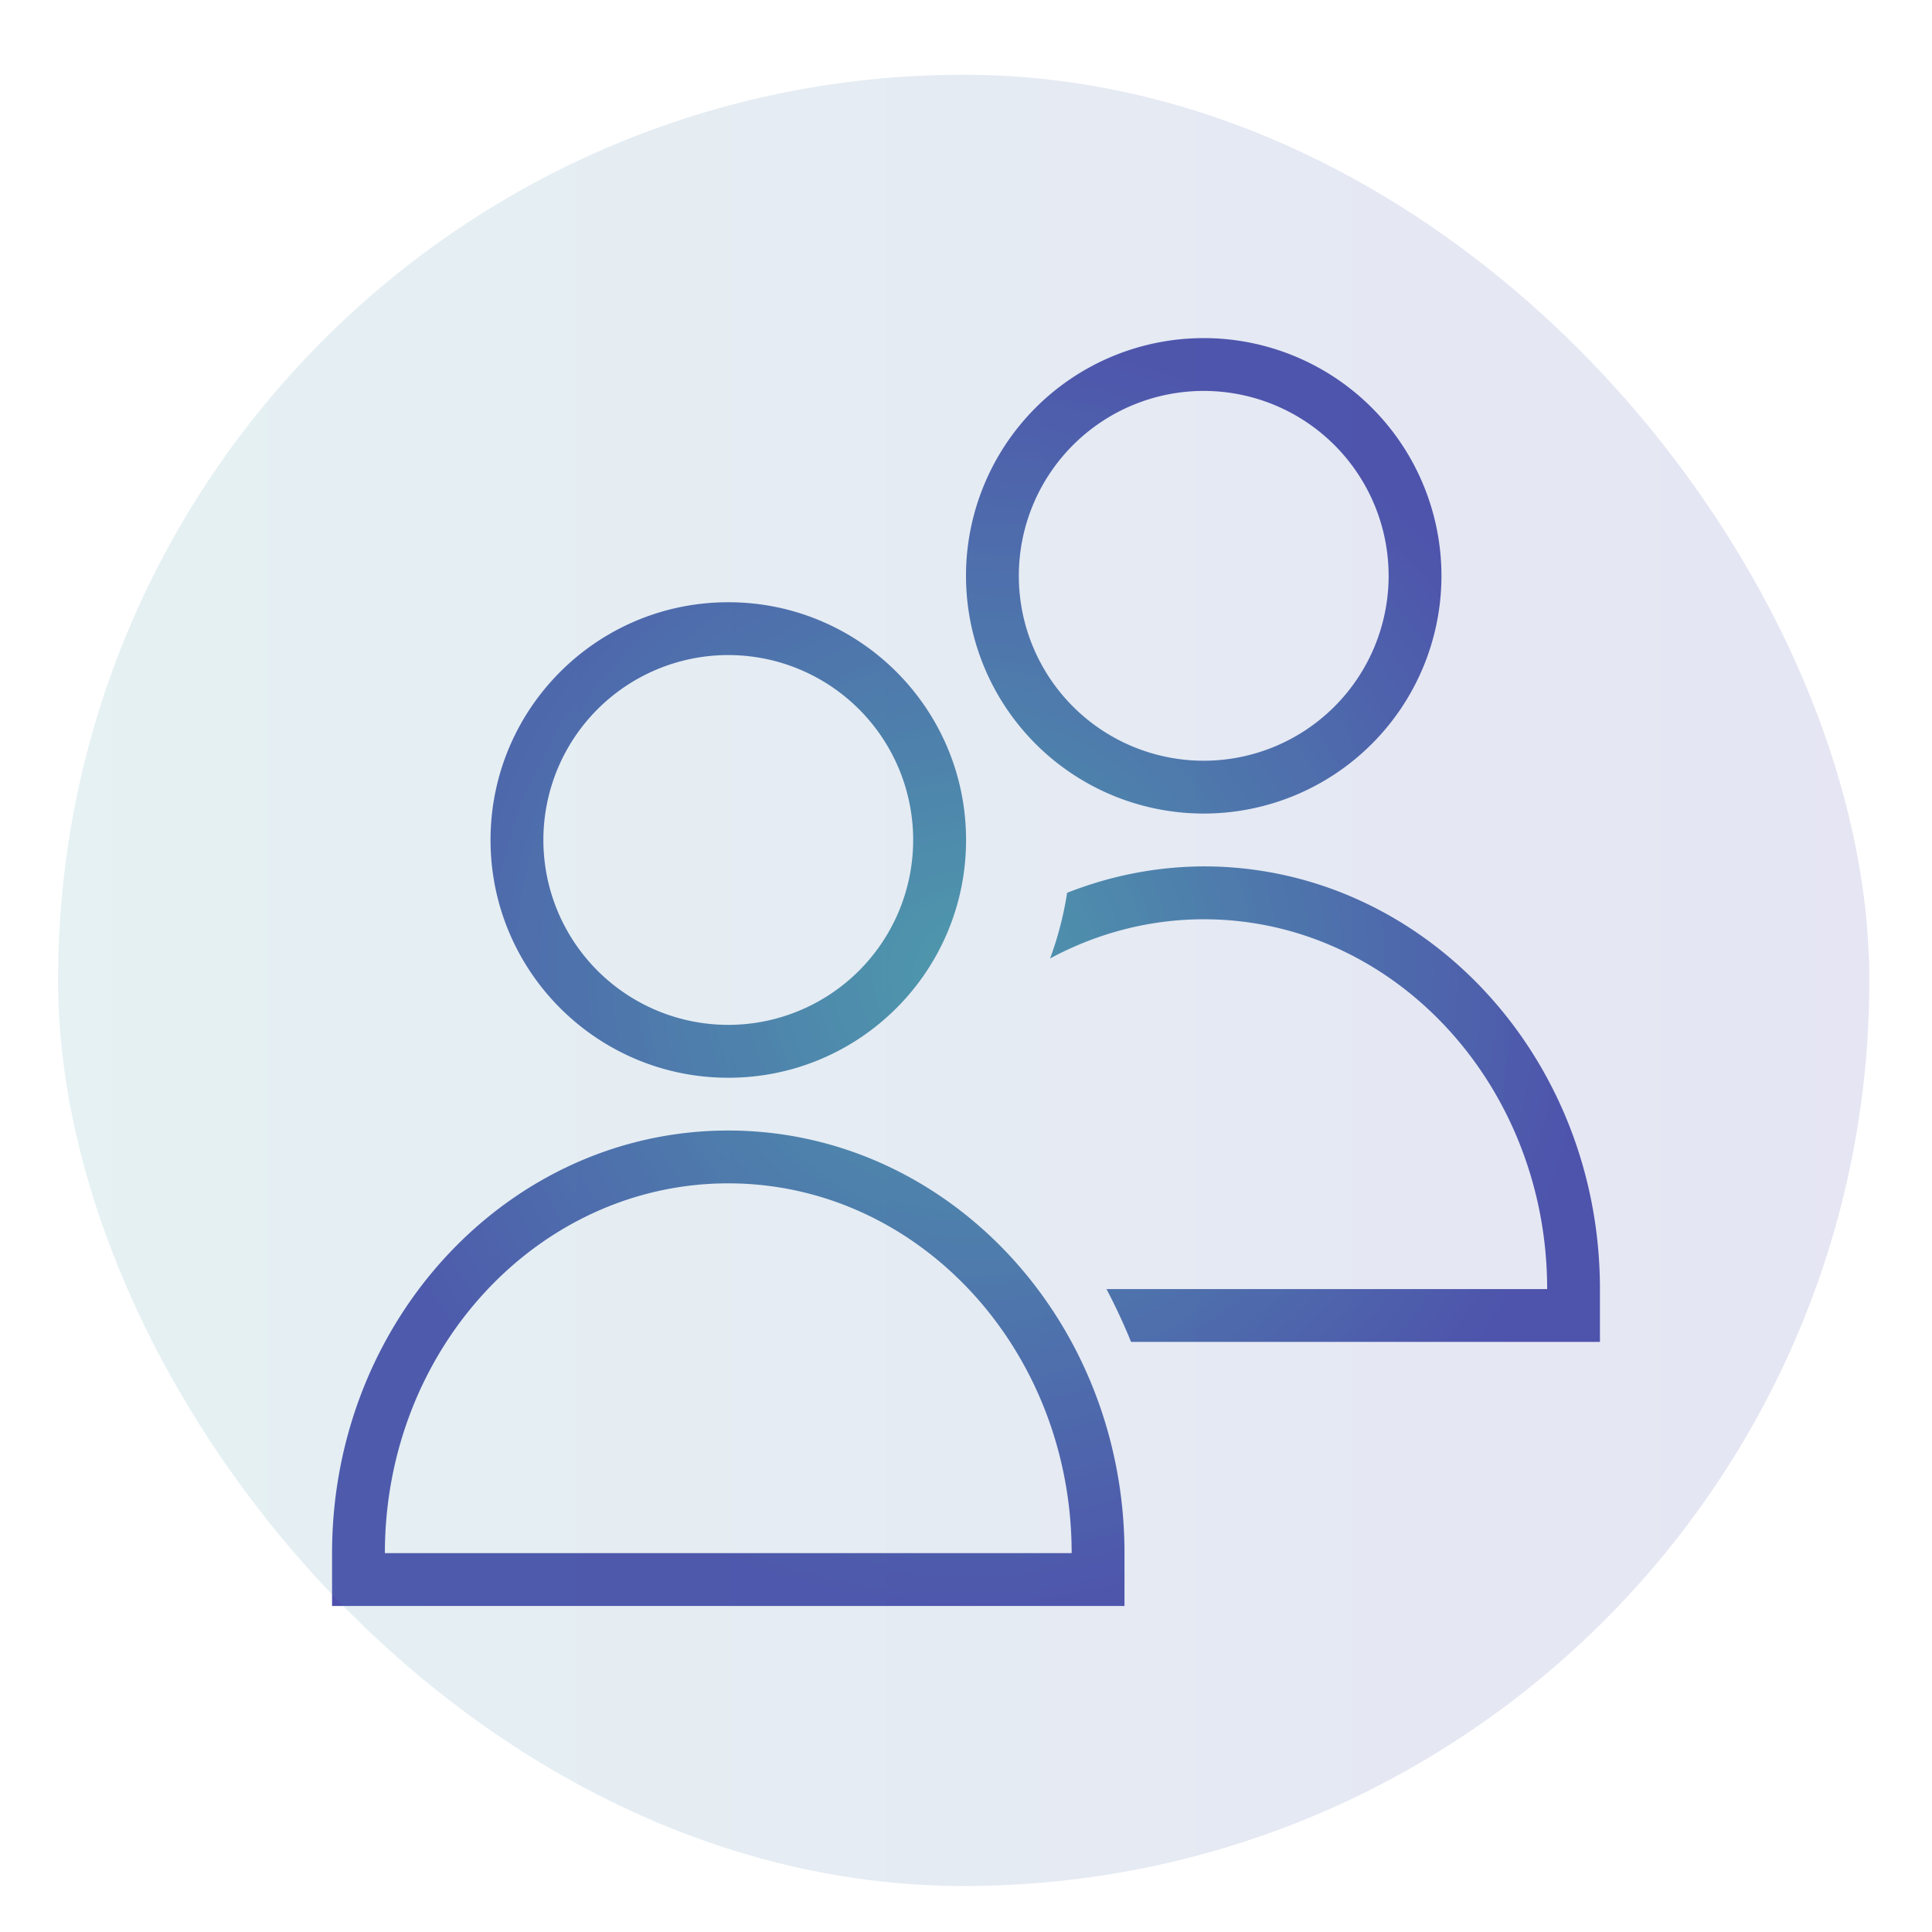 <?xml version="1.0" encoding="UTF-8" standalone="no"?>
<svg
   xmlns:dc="http://purl.org/dc/elements/1.1/"
   xmlns:cc="http://creativecommons.org/ns#"
   xmlns:rdf="http://www.w3.org/1999/02/22-rdf-syntax-ns#"
   xmlns:svg="http://www.w3.org/2000/svg"
   xmlns="http://www.w3.org/2000/svg"
   xmlns:xlink="http://www.w3.org/1999/xlink"
   xmlns:sodipodi="http://sodipodi.sourceforge.net/DTD/sodipodi-0.dtd"
   xmlns:inkscape="http://www.inkscape.org/namespaces/inkscape"
   viewBox="0 0 32 32"
   version="1.1"
   id="svg6"
   sodipodi:docname="system-users.svg"
   inkscape:version="0.92.4 (5da689c313, 2019-01-14)">
  <sodipodi:namedview
     pagecolor="#ffffff"
     bordercolor="#666666"
     borderopacity="1"
     objecttolerance="10"
     gridtolerance="10"
     guidetolerance="10"
     inkscape:pageopacity="0"
     inkscape:pageshadow="2"
     inkscape:window-width="1920"
     inkscape:window-height="1017"
     id="namedview8"
     showgrid="false"
     inkscape:zoom="8.1249235"
     inkscape:cx="-13.747207"
     inkscape:cy="10.829879"
     inkscape:window-x="0"
     inkscape:window-y="0"
     inkscape:window-maximized="1"
     inkscape:current-layer="svg6">
    <inkscape:grid
       type="xygrid"
       id="grid822" />
  </sodipodi:namedview>
  <defs
     id="defs3051">
    <linearGradient
       id="linearGradient824"
       inkscape:collect="always">
      <stop
         id="stop820"
         offset="0"
         style="stop-color:#4e9fac;stop-opacity:1" />
      <stop
         id="stop822"
         offset="1"
         style="stop-color:#4e51ac;stop-opacity:1" />
    </linearGradient>
    <linearGradient
       inkscape:collect="always"
       id="linearGradient820">
      <stop
         style="stop-color:#4e9fac;stop-opacity:1"
         offset="0"
         id="stop816" />
      <stop
         style="stop-color:#4e51ac;stop-opacity:1"
         offset="1"
         id="stop818" />
    </linearGradient>
    <style
       type="text/css"
       id="current-color-scheme">
      .ColorScheme-Text {
        color:#eff0f1;
      }
      </style>
    <radialGradient
       inkscape:collect="always"
       xlink:href="#linearGradient820"
       id="radialGradient817"
       cx="16"
       cy="16"
       fx="16"
       fy="16"
       r="12"
       gradientUnits="userSpaceOnUse"
       gradientTransform="matrix(0.875,0,0,0.875,2,2.1)" />
    <linearGradient
       inkscape:collect="always"
       xlink:href="#linearGradient824"
       id="linearGradient829"
       x1="2.747"
       y1="16.063"
       x2="29.247"
       y2="16.063"
       gradientUnits="userSpaceOnUse"
       gradientTransform="matrix(1.132,0,0,1.132,-2.148,-1.946)" />
  </defs>
  <path
     style="color:#eff0f1;fill:url(#radialGradient817);fill-opacity:1;stroke:none;stroke-width:0.875"
     d="M 19.938,5.6 A 3.938,3.938 0 0 0 16,9.537 3.938,3.938 0 0 0 19.938,13.475 3.938,3.938 0 0 0 23.875,9.537 3.938,3.938 0 0 0 19.938,5.6 Z m 0,0.875 A 3.063,3.063 0 0 1 23,9.537 3.063,3.063 0 0 1 19.938,12.6 3.063,3.063 0 0 1 16.875,9.537 3.063,3.063 0 0 1 19.938,6.475 Z m -7.875,3.5 c -2.175,0 -3.938,1.763 -3.938,3.938 0,2.175 1.763,3.938 3.938,3.938 2.175,0 3.938,-1.763 3.938,-3.938 0,-2.175 -1.763,-3.938 -3.938,-3.938 z m 0,0.875 A 3.063,3.063 0 0 1 15.125,13.913 3.063,3.063 0 0 1 12.062,16.975 3.063,3.063 0 0 1 9,13.913 3.063,3.063 0 0 1 12.062,10.85 Z m 7.875,3.5 c -0.772,0.003 -1.538,0.151 -2.263,0.438 -0.058,0.371 -0.152,0.735 -0.282,1.087 0.79,-0.426 1.661,-0.649 2.545,-0.649 3.141,0 5.688,2.742 5.688,6.125 h -7.299 c 0.149,0.283 0.285,0.575 0.407,0.875 H 26.5 V 21.35 c 0,-3.866 -2.938,-7 -6.562,-7 z M 12.062,18.725 C 8.438,18.725 5.5,21.859 5.5,25.725 V 26.6 H 18.625 V 25.725 C 18.625,21.859 15.687,18.725 12.062,18.725 Z m 0,0.875 c 3.141,0 5.688,2.742 5.688,6.125 H 6.375 c 0,-3.383 2.546,-6.125 5.688,-6.125 z"
     class="ColorScheme-Text"
     id="path4"
     inkscape:connector-curvature="0" />
  <rect
     ry="15"
     y="1.238"
     x="0.962"
     height="30"
     width="30"
     id="rect4130"
     style="opacity:0.15;fill:url(#linearGradient829);fill-opacity:1;stroke:none;stroke-width:1" />
</svg>
